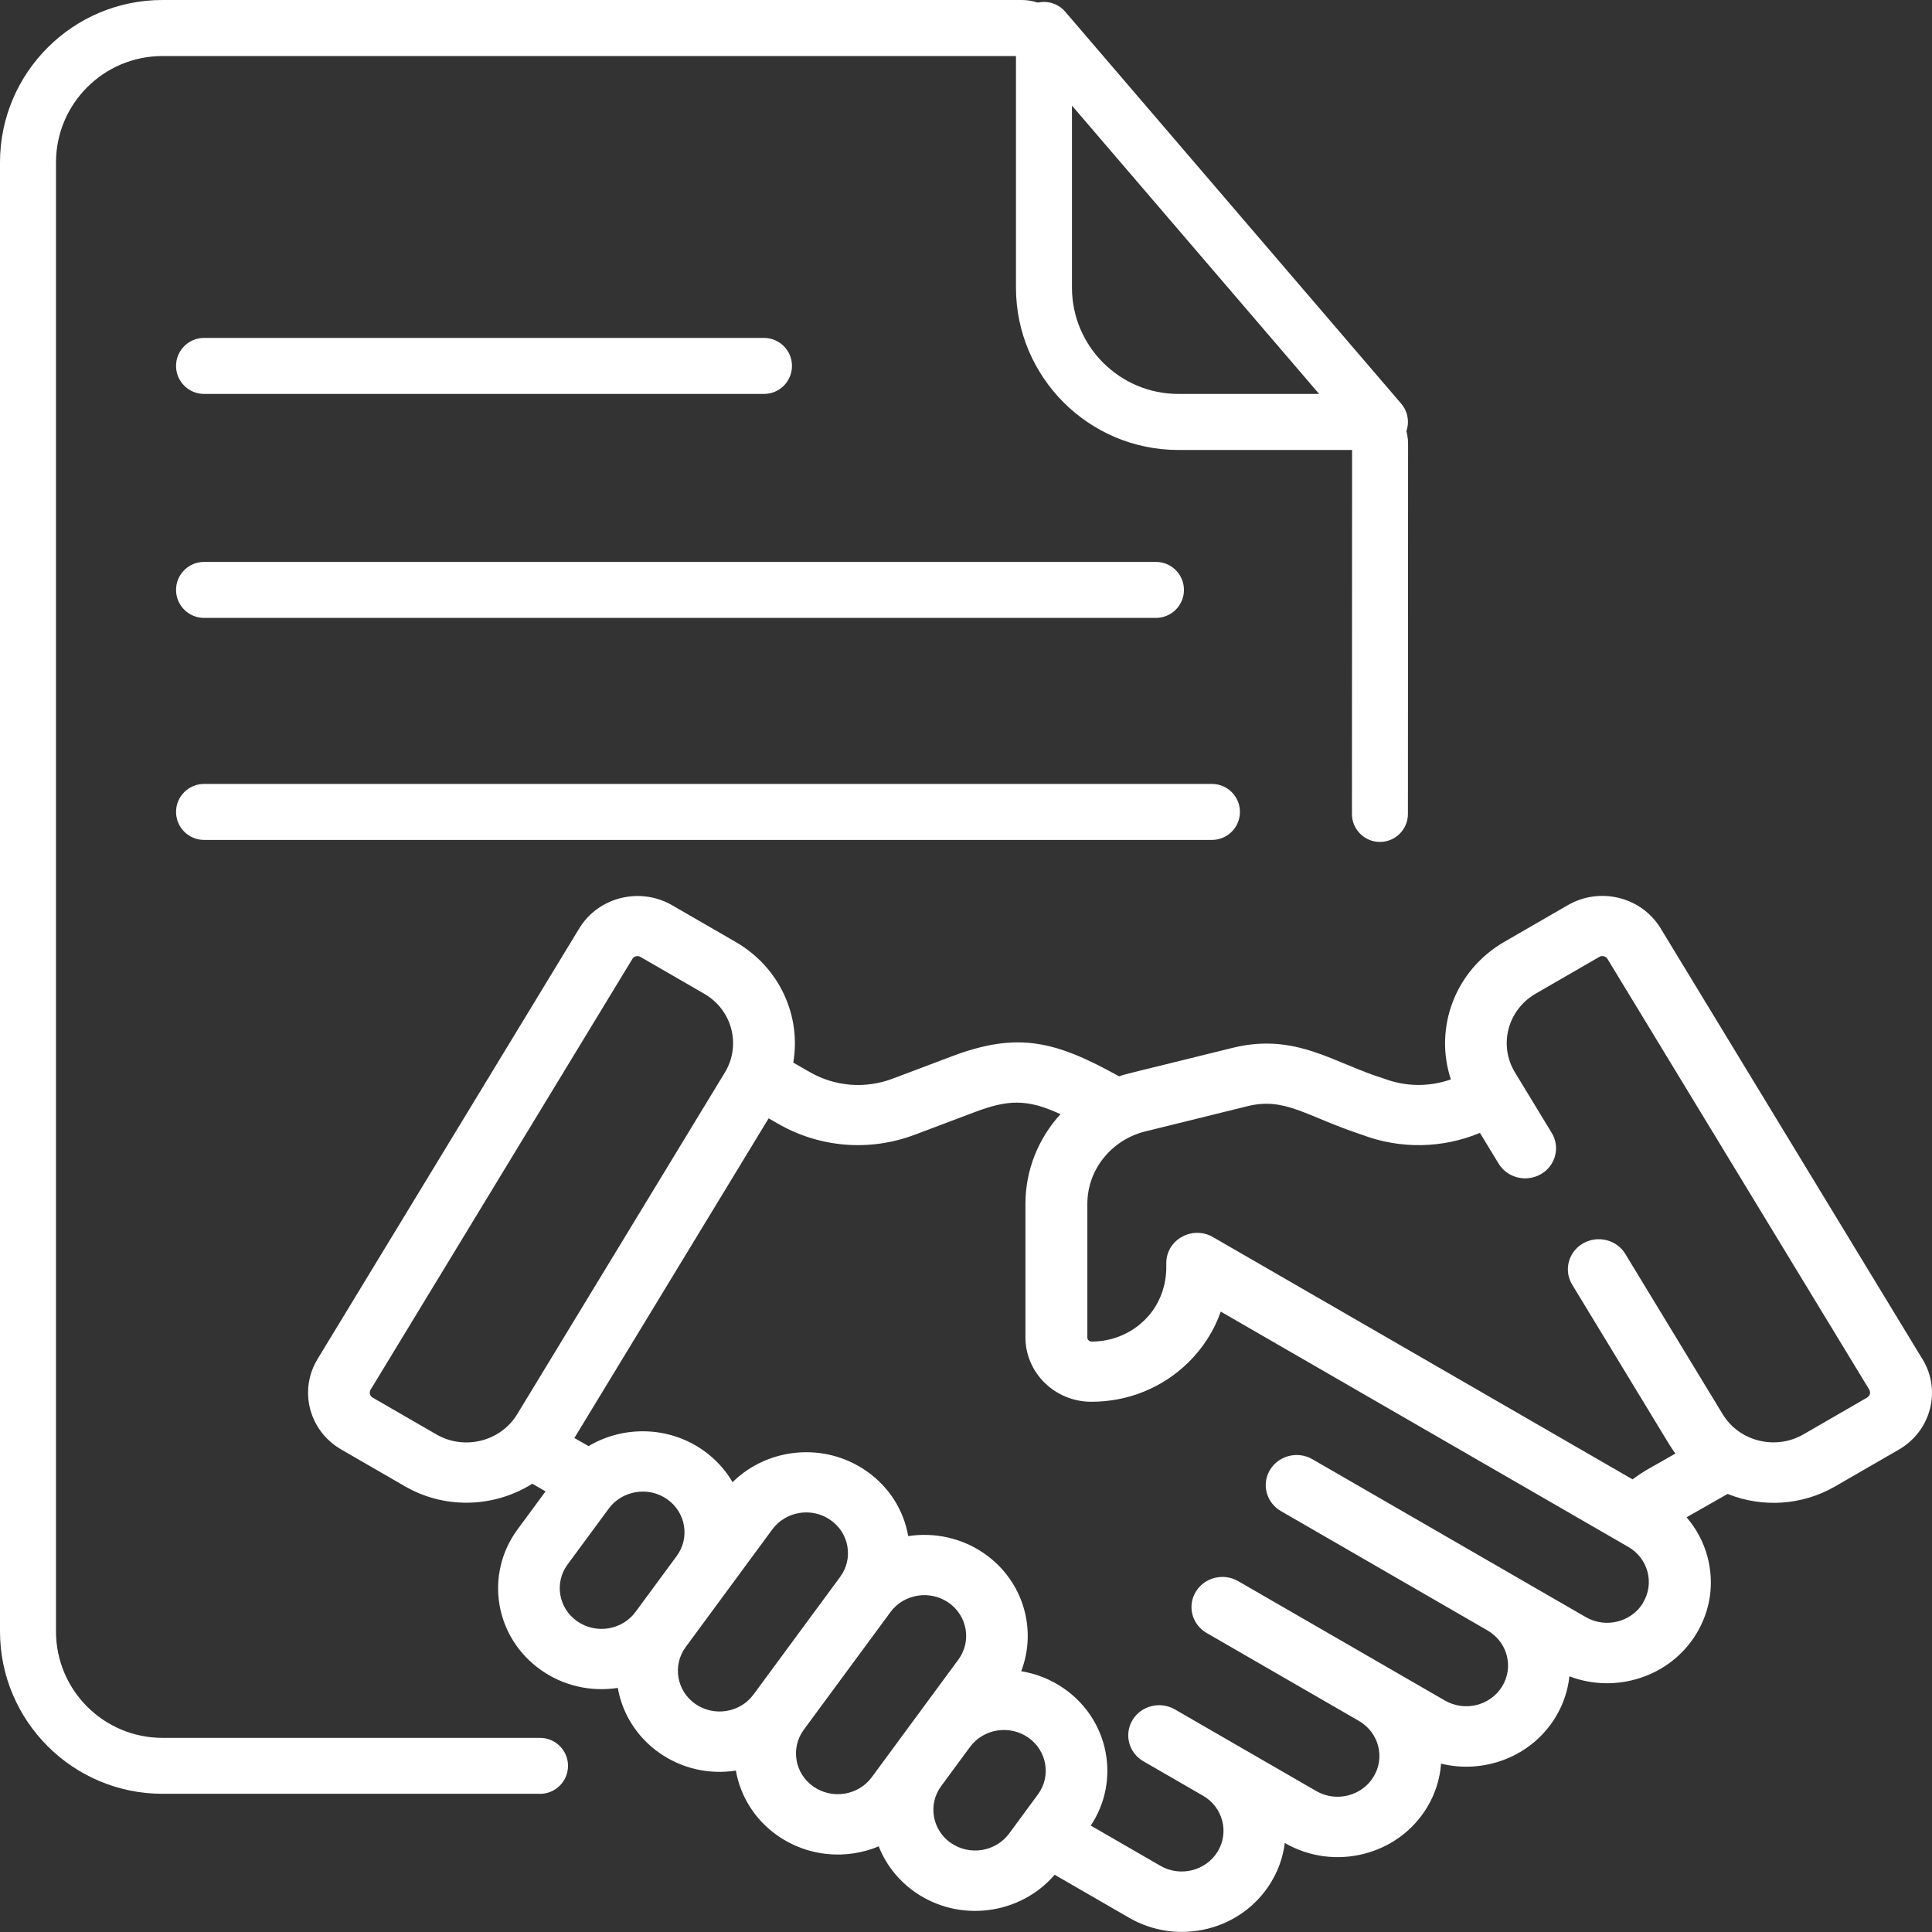 <svg width="96" height="96" viewBox="0 0 96 96" fill="none" xmlns="http://www.w3.org/2000/svg">
<rect x="0" y="0" width="96" height="96" fill="#333333" stroke="none"/>
<path d="M95.52 67.527L82.516 46.128C81.567 44.567 79.505 44.053 77.905 44.976L74.742 46.804C72.288 48.223 71.25 51.092 72.093 53.635C71.027 54.011 69.859 54.005 68.782 53.599C66.284 52.834 64.386 51.292 61.25 52.066C55.925 53.387 56.086 53.321 55.605 53.482C52.486 51.751 50.613 51.237 47.302 52.486L44.353 53.599C42.987 54.114 41.482 53.991 40.221 53.262L39.417 52.8C39.81 50.505 38.766 48.084 36.557 46.807L33.394 44.979C31.797 44.058 29.729 44.573 28.783 46.131L15.779 67.53C14.83 69.091 15.358 71.103 16.958 72.026L20.122 73.854C21.079 74.408 22.131 74.669 23.171 74.669C24.329 74.669 25.472 74.341 26.449 73.726L27.108 74.105L25.717 75.994C24.059 78.248 24.585 81.378 26.897 82.994C27.965 83.743 29.309 84.082 30.698 83.871C30.917 85.125 31.624 86.3 32.765 87.101C33.839 87.852 35.174 88.194 36.565 87.98C36.785 89.235 37.492 90.409 38.633 91.208C40.166 92.282 42.074 92.407 43.663 91.745C44.011 92.627 44.615 93.42 45.458 94.012C47.661 95.554 50.694 95.15 52.405 93.155L56.103 95.292C58.549 96.706 61.704 95.921 63.156 93.534C63.526 92.924 63.757 92.259 63.841 91.575L63.849 91.581C66.292 92.991 69.455 92.201 70.902 89.822C71.322 89.132 71.55 88.384 71.606 87.635C73.76 88.164 76.105 87.282 77.293 85.326C77.683 84.686 77.908 83.993 77.983 83.295C80.29 84.177 82.986 83.325 84.291 81.18C84.992 80.028 85.189 78.676 84.85 77.379C84.655 76.637 84.296 75.963 83.804 75.393L85.843 74.233C87.568 74.923 89.535 74.811 91.185 73.86L94.349 72.032C95.949 71.108 96.477 69.096 95.529 67.536L95.52 67.527ZM21.683 71.275L18.519 69.447C18.377 69.366 18.333 69.188 18.416 69.052L31.421 47.65C31.504 47.514 31.688 47.467 31.827 47.55L34.991 49.378C36.396 50.191 36.835 51.946 36.017 53.293L25.698 70.273C24.874 71.628 23.074 72.079 21.683 71.275ZM28.68 80.56C27.748 79.909 27.534 78.643 28.204 77.736L30.25 74.959C30.901 74.074 32.2 73.832 33.149 74.494C34.078 75.145 34.292 76.411 33.624 77.318L31.579 80.095C30.912 81.002 29.612 81.211 28.68 80.56ZM34.548 84.666C33.619 84.015 33.405 82.747 34.072 81.84L38.374 75.997C38.697 75.557 39.178 75.268 39.723 75.179C39.837 75.159 39.952 75.151 40.063 75.151C40.494 75.151 40.911 75.282 41.27 75.532C41.721 75.846 42.019 76.314 42.108 76.848C42.197 77.382 42.069 77.916 41.746 78.356L37.442 84.199C36.774 85.109 35.477 85.315 34.543 84.664L34.548 84.666ZM40.416 88.773C39.487 88.122 39.273 86.856 39.94 85.949L44.245 80.106C44.912 79.199 46.212 78.99 47.144 79.641C48.073 80.293 48.287 81.561 47.62 82.466L43.318 88.308C42.65 89.216 41.351 89.424 40.419 88.773H40.416ZM47.244 91.575C46.315 90.924 46.1 89.658 46.766 88.751L48.198 86.806C48.866 85.899 50.166 85.69 51.097 86.341C52.027 86.992 52.241 88.261 51.573 89.165L50.143 91.108C49.475 92.014 48.176 92.223 47.244 91.572V91.575ZM81.645 79.644C81.061 80.604 79.783 80.924 78.799 80.354C77.129 79.388 66.361 73.17 65.212 72.508C64.483 72.087 63.543 72.321 63.109 73.033C62.675 73.746 62.917 74.661 63.646 75.084L73.915 81.016C74.9 81.586 75.231 82.827 74.644 83.79C74.06 84.753 72.783 85.07 71.798 84.499C68 82.304 64.915 80.523 61.523 78.565C60.794 78.145 59.853 78.378 59.419 79.091C58.986 79.803 59.227 80.718 59.956 81.141L67.524 85.512C68.512 86.085 68.838 87.323 68.251 88.286C67.666 89.249 66.389 89.566 65.404 88.996L58.379 84.939C57.65 84.519 56.709 84.753 56.276 85.465C55.844 86.177 56.084 87.093 56.812 87.516L59.776 89.227C60.761 89.797 61.092 91.035 60.505 92.001C59.92 92.963 58.643 93.281 57.658 92.71L54.2 90.712C55.683 88.481 55.118 85.476 52.881 83.91C52.224 83.451 51.493 83.164 50.744 83.041C51.537 80.971 50.853 78.556 48.927 77.207C47.787 76.408 46.42 76.133 45.129 76.328C44.901 75.02 44.167 73.874 43.059 73.1C40.978 71.642 38.149 71.923 36.401 73.648C36.045 73.039 35.555 72.494 34.935 72.06C33.204 70.849 30.959 70.838 29.245 71.856L28.541 71.453L38.193 55.569L38.652 55.833C40.681 57.004 43.16 57.249 45.455 56.384L48.404 55.271C50.093 54.634 51.022 54.592 52.695 55.363C51.601 56.559 50.953 58.131 50.953 59.823V66.456C50.953 68.217 52.422 69.653 54.228 69.653H54.233C56.044 69.653 57.747 68.966 59.03 67.716C59.776 66.987 60.329 66.122 60.658 65.173C62.639 66.317 79.013 75.769 80.91 76.865C81.389 77.14 81.725 77.58 81.865 78.106C82.001 78.629 81.923 79.174 81.639 79.639L81.645 79.644ZM92.777 69.444L89.613 71.272C88.222 72.074 86.422 71.626 85.599 70.271L80.763 62.31C80.332 61.598 79.388 61.364 78.659 61.785C77.93 62.205 77.688 63.123 78.122 63.835L82.958 71.795C83.05 71.945 83.147 72.087 83.25 72.227L81.906 72.992C81.634 73.147 81.372 73.323 81.122 73.509L60.271 61.47C59.25 60.88 57.953 61.598 57.953 62.758C57.937 62.847 58.112 64.386 56.865 65.602C56.164 66.286 55.229 66.662 54.239 66.662C54.125 66.662 54.03 66.57 54.03 66.456V59.823C54.03 58.09 55.254 56.629 56.907 56.22L62.004 54.962C63.855 54.506 64.901 55.469 67.669 56.384C69.592 57.11 71.681 57.066 73.537 56.292L74.464 57.817C74.895 58.529 75.838 58.763 76.567 58.343C77.296 57.923 77.538 57.004 77.104 56.292L75.279 53.29C74.452 51.932 74.914 50.182 76.305 49.375L79.469 47.547C79.608 47.467 79.789 47.508 79.875 47.648L92.88 69.046C92.963 69.186 92.919 69.361 92.777 69.441V69.444Z" fill="white"/>
<path d="M60.221 41.735H10.139C9.371 41.735 8.748 41.112 8.748 40.344C8.748 39.576 9.371 38.953 10.139 38.953H60.221C60.989 38.953 61.612 39.576 61.612 40.344C61.612 41.112 60.989 41.735 60.221 41.735Z" fill="white"/>
<path d="M37.962 19.574H10.139C9.371 19.574 8.748 18.951 8.748 18.183C8.748 17.415 9.371 16.791 10.139 16.791H37.962C38.73 16.791 39.353 17.415 39.353 18.183C39.353 18.951 38.73 19.574 37.962 19.574Z" fill="white"/>
<path d="M57.438 30.703H10.139C9.371 30.703 8.748 30.08 8.748 29.312C8.748 28.544 9.371 27.921 10.139 27.921H57.438C58.206 27.921 58.83 28.544 58.83 29.312C58.83 30.08 58.206 30.703 57.438 30.703Z" fill="white"/>
<path d="M26.833 89.132H8.069C3.62 89.132 0 85.512 0 81.063V8.069C0 3.62 3.62 0 8.069 0H50.761C52.141 0 53.265 1.124 53.265 2.504V14.287C53.265 17.203 55.636 19.574 58.551 19.574H67.463C68.131 19.574 68.763 19.835 69.236 20.308C69.709 20.781 69.97 21.41 69.967 22.081L69.959 40.444C69.959 41.212 69.336 41.835 68.568 41.835C67.8 41.835 67.177 41.212 67.177 40.444L67.185 22.359H58.551C54.102 22.359 50.483 18.739 50.483 14.29V2.785H8.069C5.153 2.785 2.782 5.156 2.782 8.072V81.066C2.782 83.982 5.153 86.353 8.069 86.353H26.833C27.601 86.353 28.224 86.976 28.224 87.744C28.224 88.512 27.601 89.135 26.833 89.135V89.132Z" fill="white"/>
<path d="M68.571 22.356C68.178 22.356 67.789 22.192 67.513 21.869L50.819 2.393C50.319 1.809 50.388 0.932 50.97 0.431C51.554 -0.07 52.43 -0.003 52.931 0.582L69.625 20.058C70.126 20.642 70.056 21.519 69.475 22.019C69.213 22.245 68.891 22.353 68.571 22.353V22.356Z" fill="white"/>
</svg>
